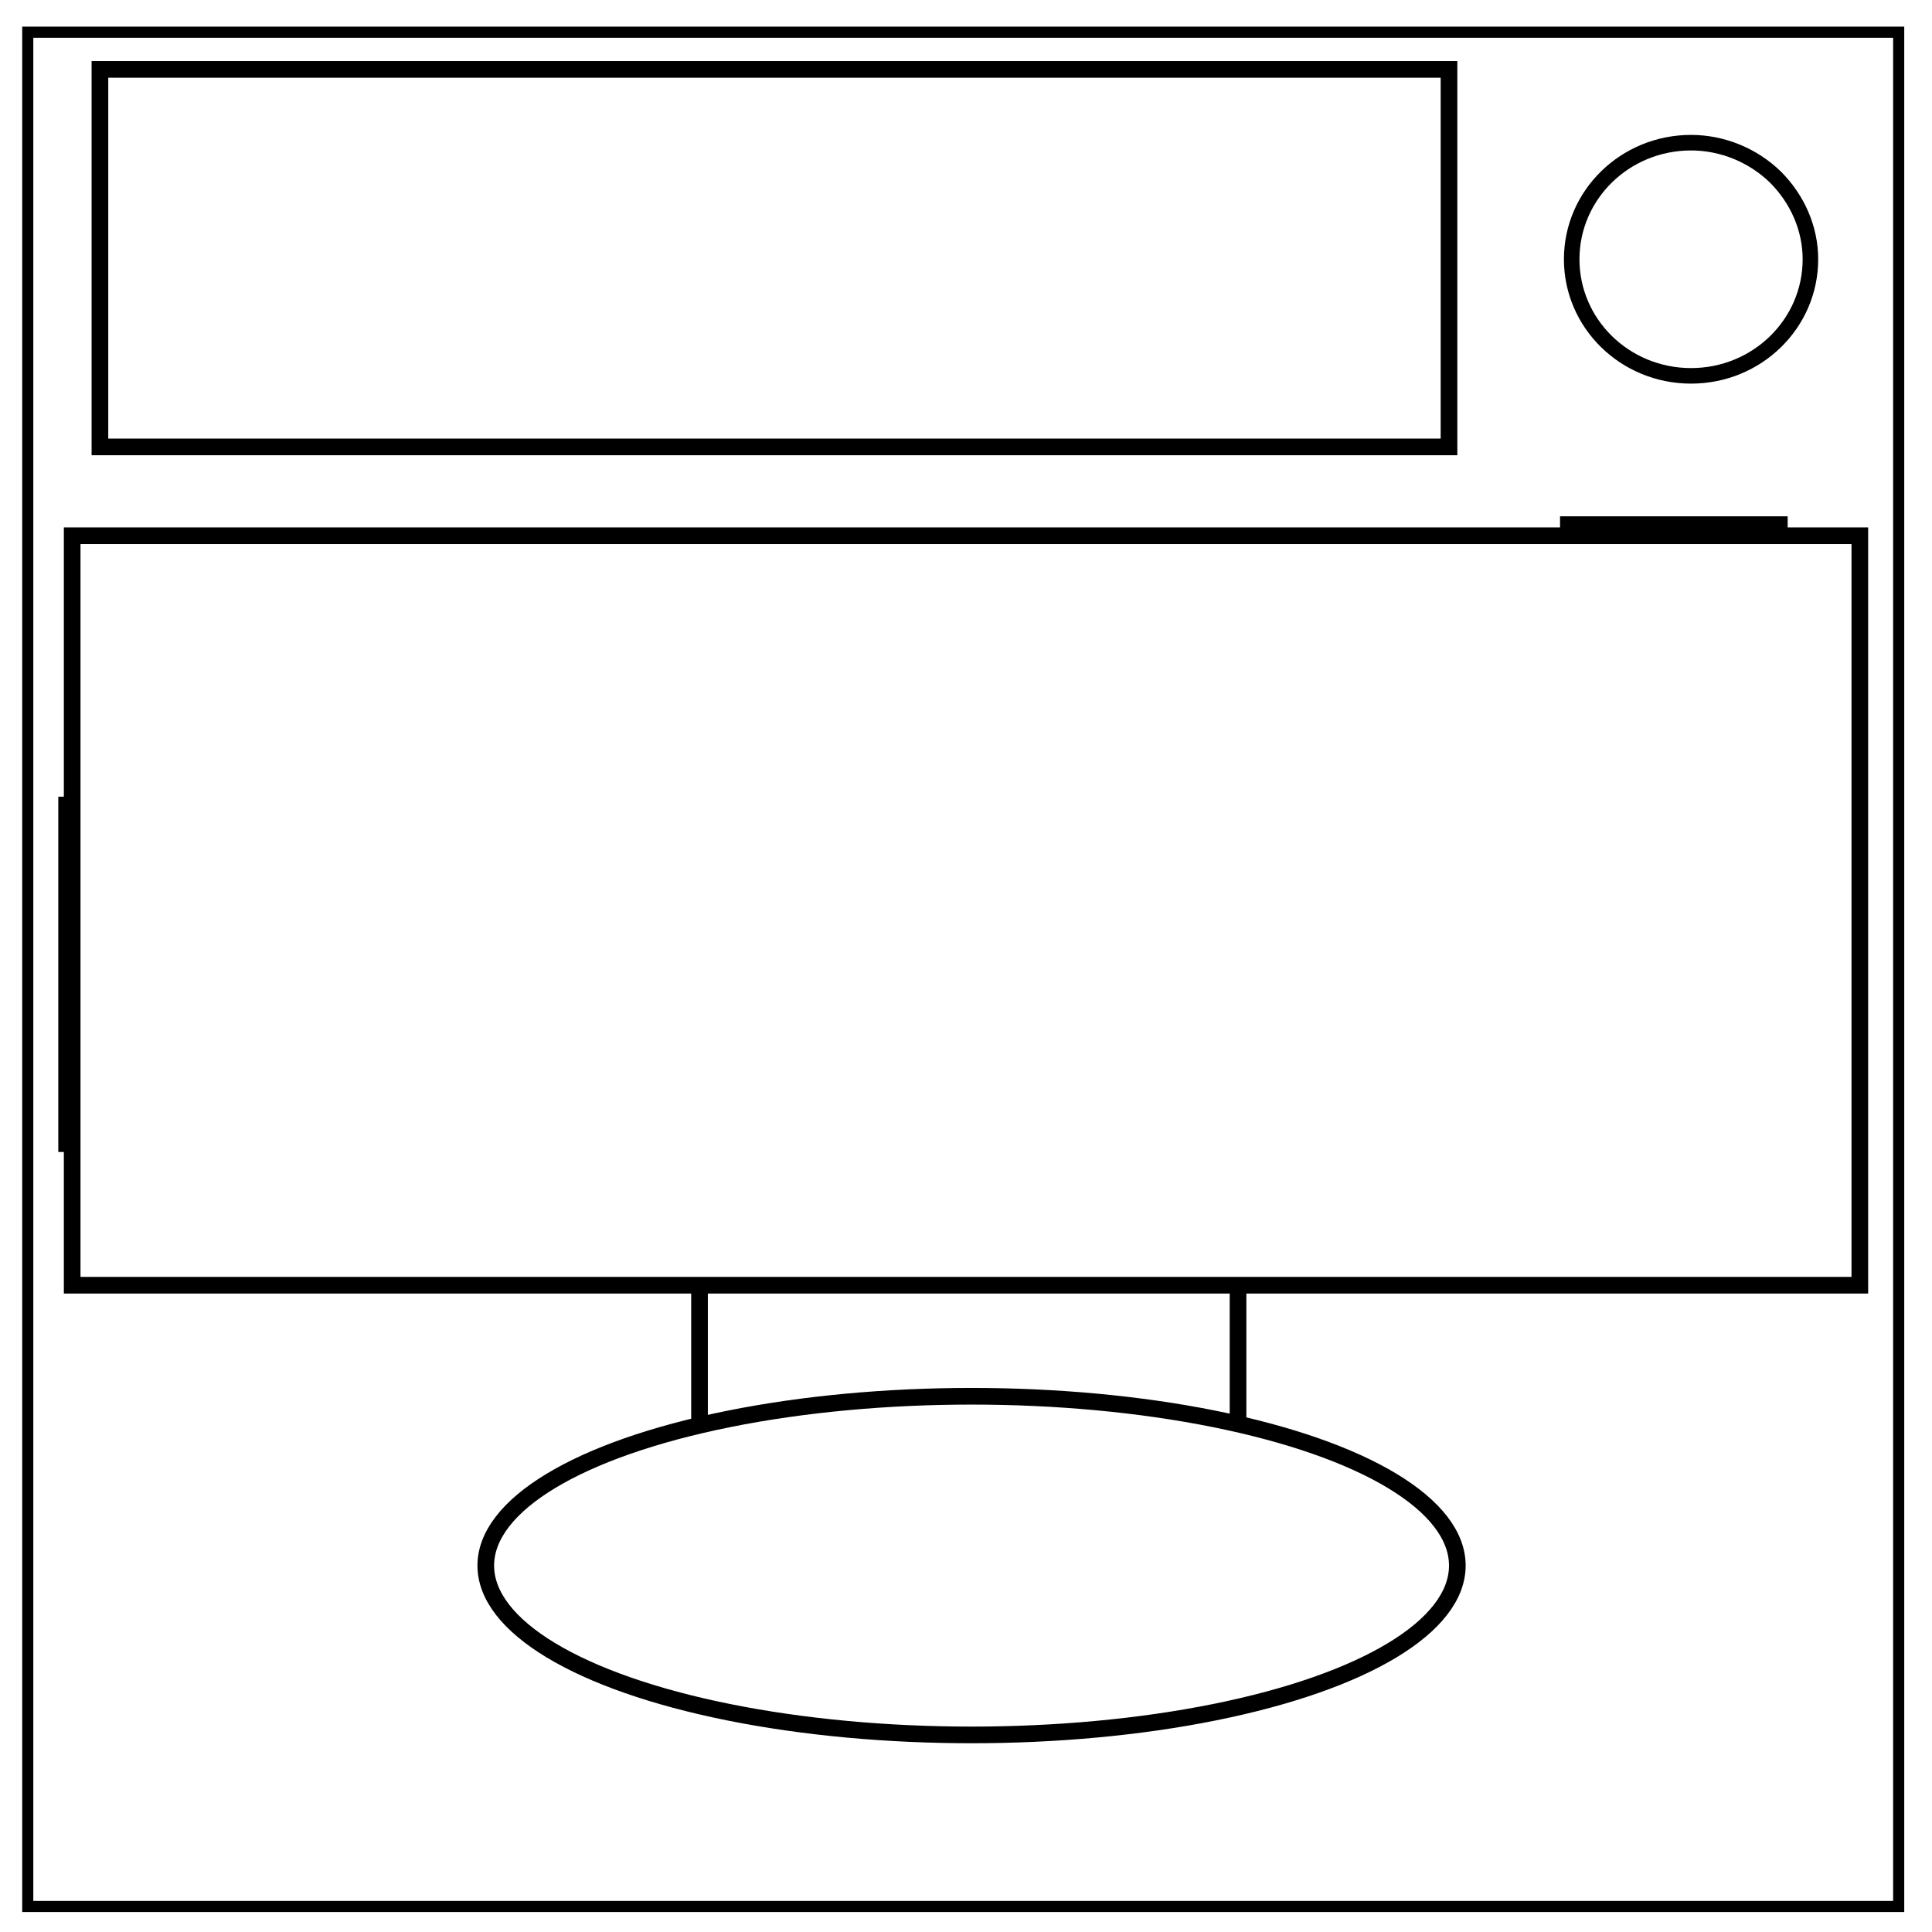 <svg width="348" height="348" xmlns="http://www.w3.org/2000/svg" fill="none"><path d="M5 5.8h337v337.6H5V5.8z" stroke-width="2" stroke="#000"/><path stroke-width="2.8" stroke="#000" d="M283.1 46.7c0-11.6 9.6-21 21.5-21 5.7 0 11.2 2.3 15.2 6.2 4 4 6.3 9.3 6.3 14.8 0 11.6-9.6 21-21.5 21s-21.5-9.4-21.5-21z"/><path stroke-width="3" stroke="#000" d="M18 12.5h243v68H18zM13 96.5h322v135H13z"/><ellipse stroke="#000" stroke-width="3" ry="30.5" rx="87.5" cy="282" cx="175"/><path stroke-width="3" stroke="#000" d="M126 256.5v-24M223 257v-25M322 94.5h-41M12 143.5v64"/></svg>